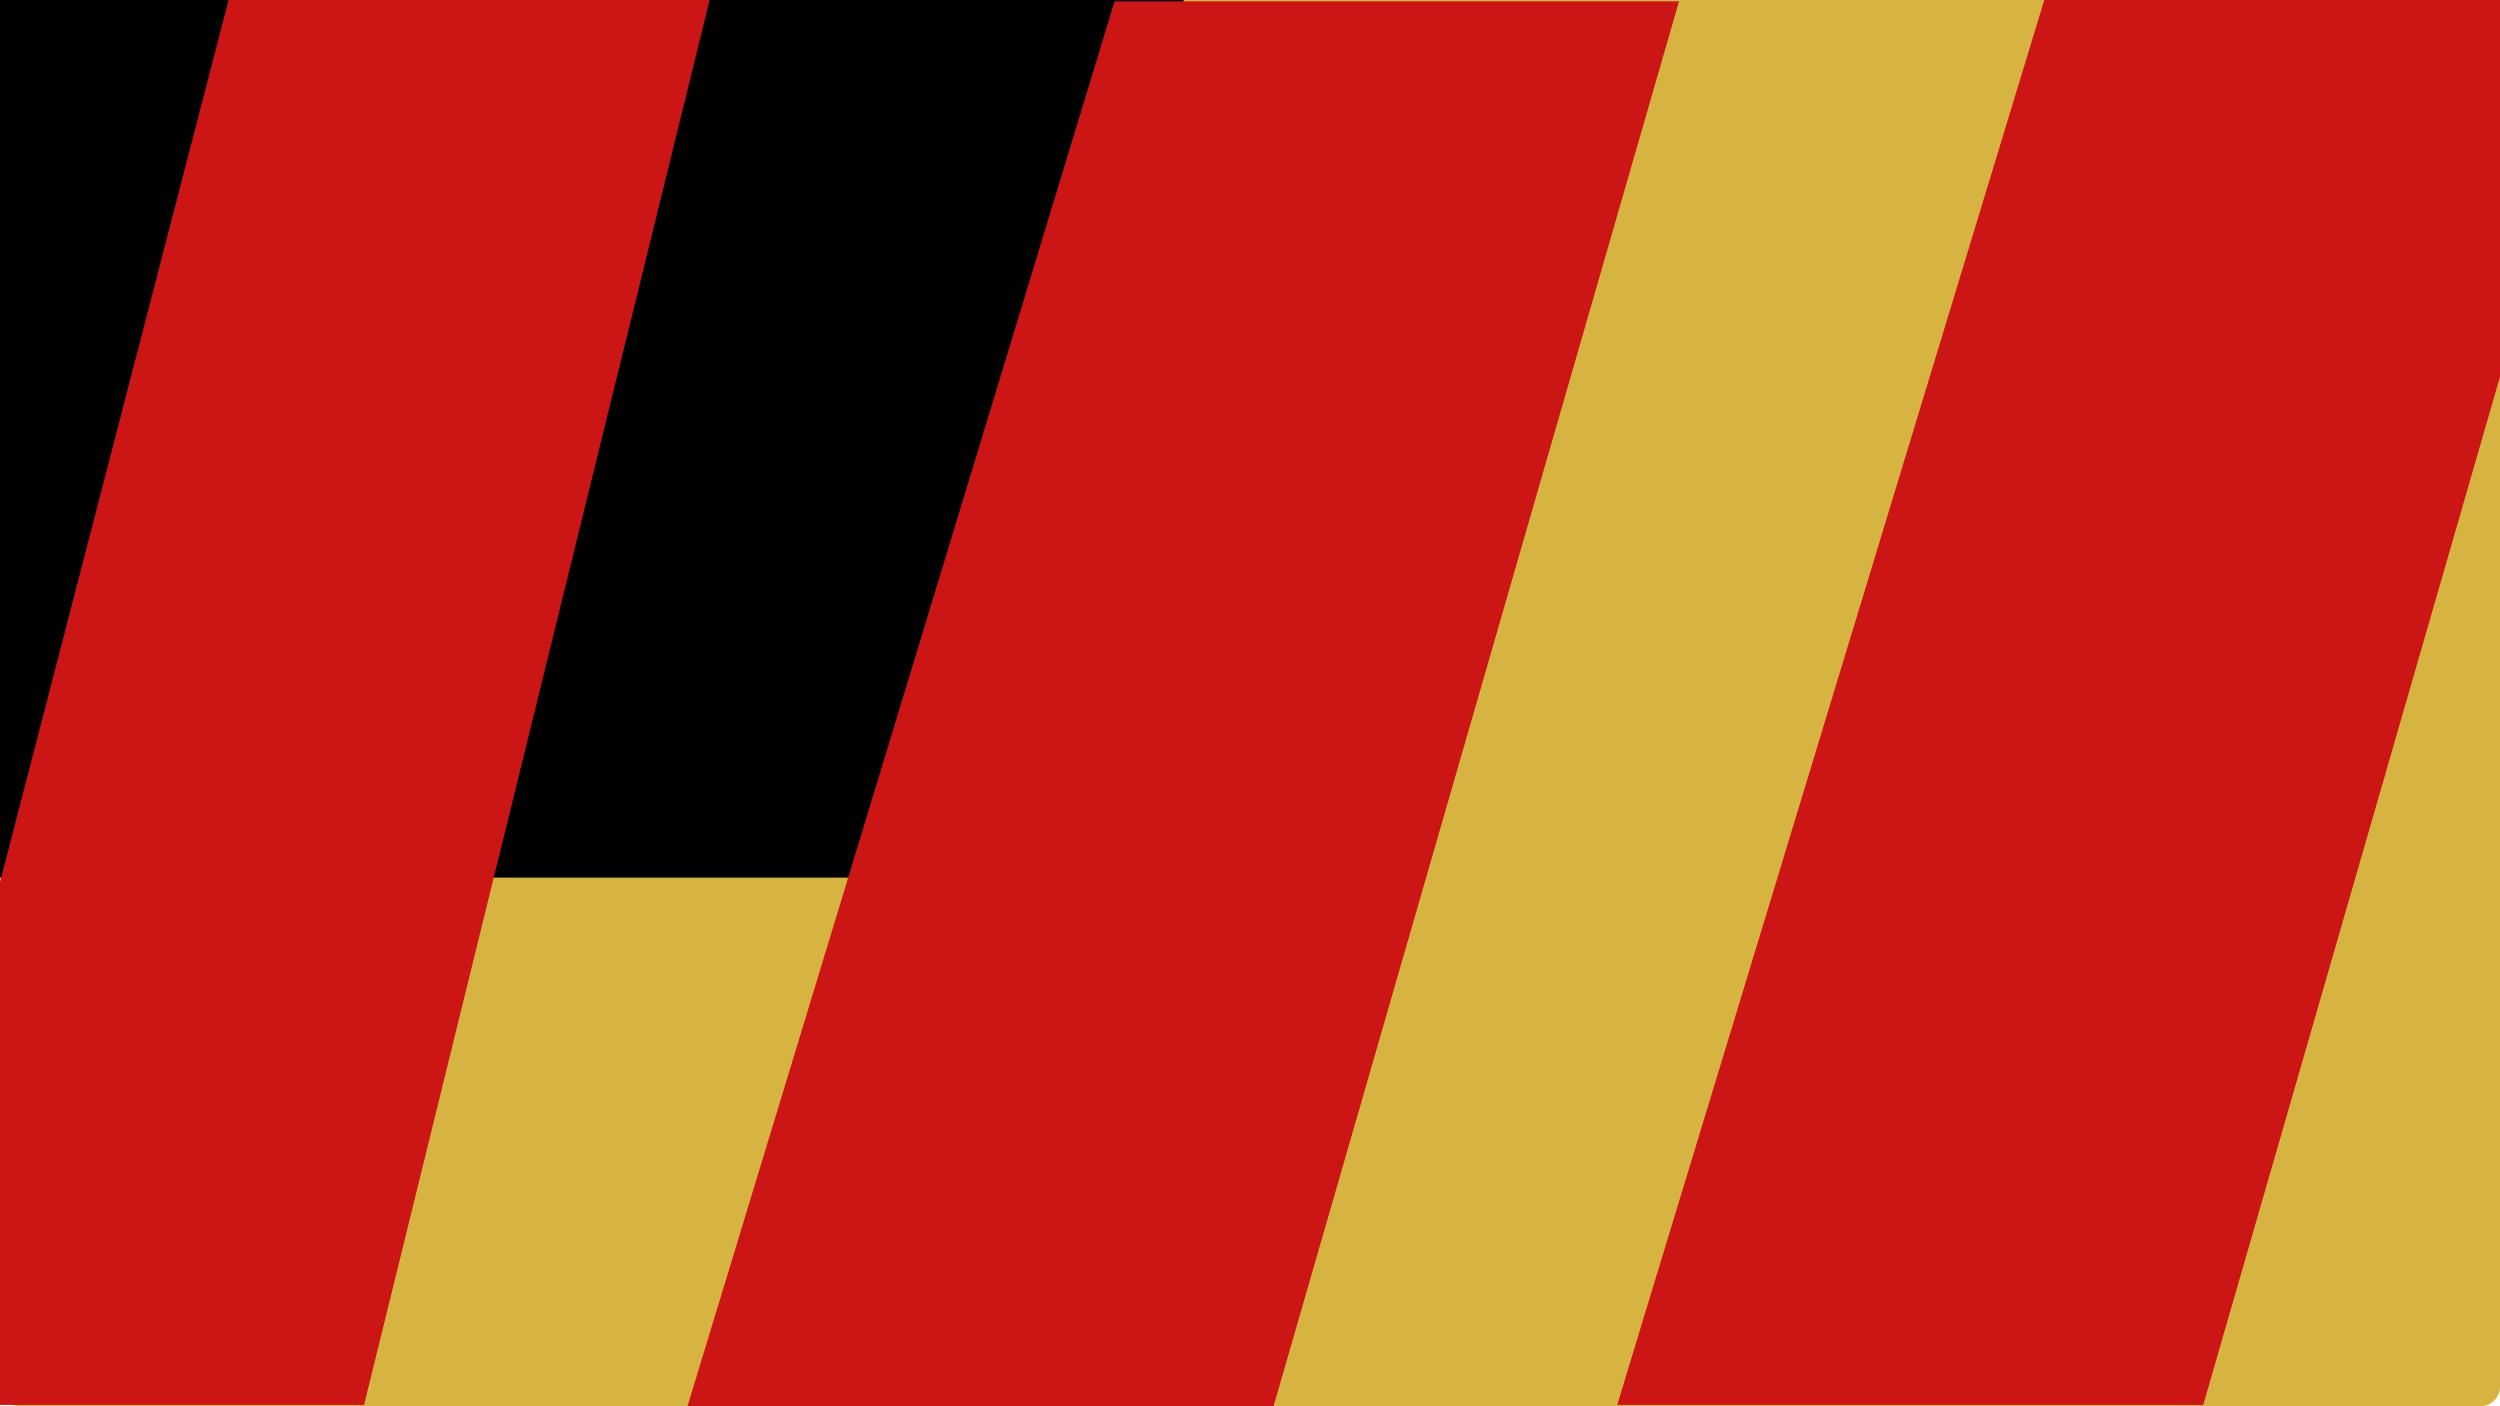 <svg width="1920" height="1080" viewBox="0 0 1920 1080" fill="none" xmlns="http://www.w3.org/2000/svg">
<rect width="1920" height="1080" rx="15" fill="#D7B341"/>
<rect width="909" height="674" fill="black"/>
<path d="M175.543 0H545L279.592 1079H-104L175.543 0Z" fill="#CC1515"/>
<path d="M856 1H1289.5L978.085 1080H528L856 1Z" fill="#CC1515"/>
<path d="M1570 0H2003.5L1692.08 1079H1242L1570 0Z" fill="#CC1515"/>
</svg>
